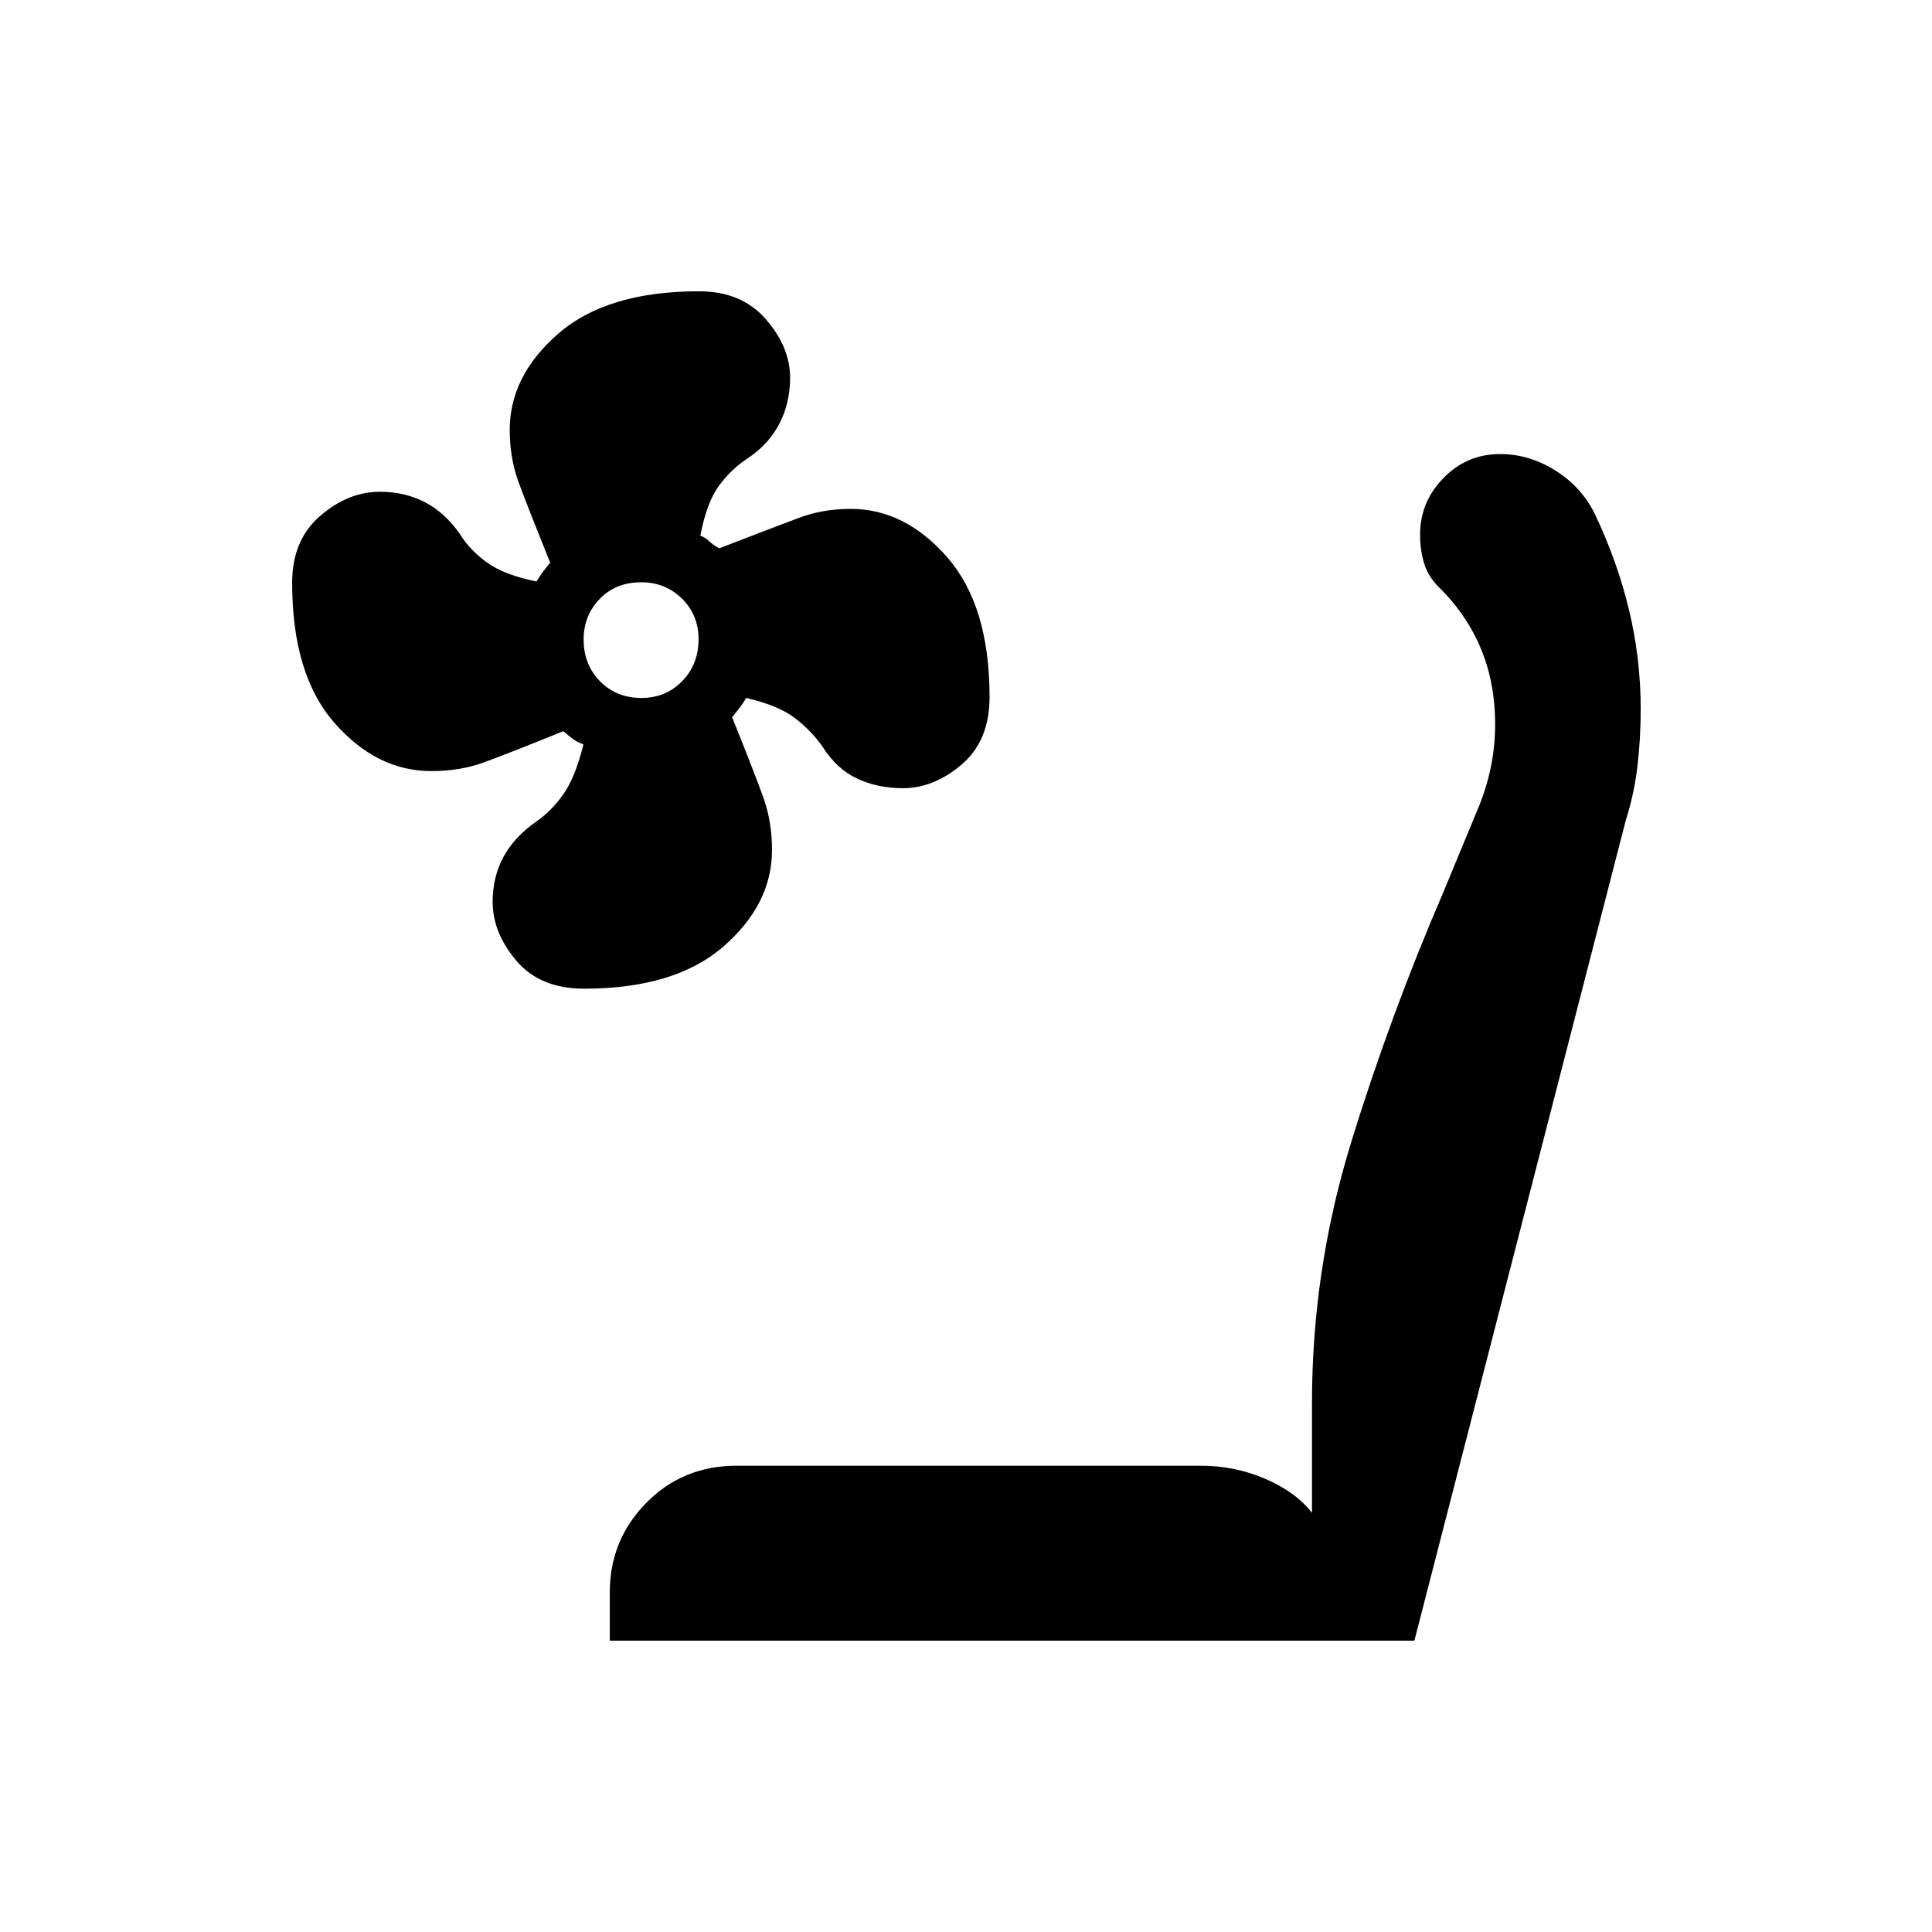 <svg xmlns="http://www.w3.org/2000/svg" height="40" viewBox="0 -960 960 960" width="40"><path d="M290.14-468.73q-21.74 0-33.54-13.87-11.81-13.87-11.81-29.31 0-12.33 5.35-22.25t16.23-17.54q7.48-5.09 13.48-13.53t10.06-24.94q-2.9-.92-5.18-2.6-2.28-1.69-4.82-3.92-28.01 11.39-39.76 15.62-11.74 4.22-25.85 4.22-27.14 0-48.14-23.98-21-23.99-21-69.6 0-21.17 13.89-33.19 13.9-12.02 29.73-12.02 12.28 0 22.2 5.1 9.92 5.09 17.49 15.83 4.89 7.96 13.45 14.18 8.57 6.21 24.67 9.48 1.7-2.89 3.21-4.87 1.5-1.97 3.58-4.45-11.19-27.78-15.65-39.88-4.46-12.1-4.46-26.12 0-26.91 24.21-47.9t69.83-20.99q21.14 0 33.21 13.86t12.07 29.11q0 12.41-5.25 22.67-5.25 10.26-15.72 17.31-8.14 5.26-14.3 13.57-6.16 8.3-9.32 24.92 2.47.92 4.45 2.81 1.98 1.9 4.92 3.46 27.55-10.62 39.52-15.1 11.97-4.49 25.77-4.49 27.04 0 48.04 24.09 21 24.08 21 69.36 0 21.74-13.82 33.54t-29.25 11.8q-12.43 0-22.64-4.73-10.22-4.74-17.25-15.83-5.25-7.64-13.48-14.07-8.22-6.43-24.49-10.21-1.75 2.98-3.49 5.2-1.74 2.23-3.51 4.39 11.4 28.32 15.61 40.14 4.21 11.82 4.21 25.82 0 26.93-24.09 47.92-24.09 20.99-69.36 20.99Zm28.56-144.46q12.13 0 20.27-8.35 8.14-8.35 8.14-20.86 0-12-8.24-20.14-8.25-8.13-20.25-8.13-12.59 0-20.61 8.25-8.01 8.25-8.01 20.25 0 12.34 8.12 20.66 8.11 8.32 20.58 8.32Zm-15.69 468.45v-24.21q0-25.8 18.11-44.27 18.1-18.47 44.97-18.47H596.8q16.79 0 31.95 6.53t23.17 16.89v-54.76q0-66.03 19.4-129.13 19.4-63.1 45.72-124.16l16.52-39.88q12.32-28.13 8.45-58.19-3.88-30.05-25.59-52.43-6.32-5.77-8.55-12.55-2.24-6.77-2.24-15.04 0-16.18 11.64-28.08 11.65-11.89 28.07-11.89 14.53 0 27.53 8.18 13 8.18 19.6 21.59 11.18 23.52 16.98 47.67 5.81 24.15 5.81 49.35 0 14.43-1.61 28.22-1.6 13.78-5.84 27.11L702.79-144.74H303.01Z"/></svg>